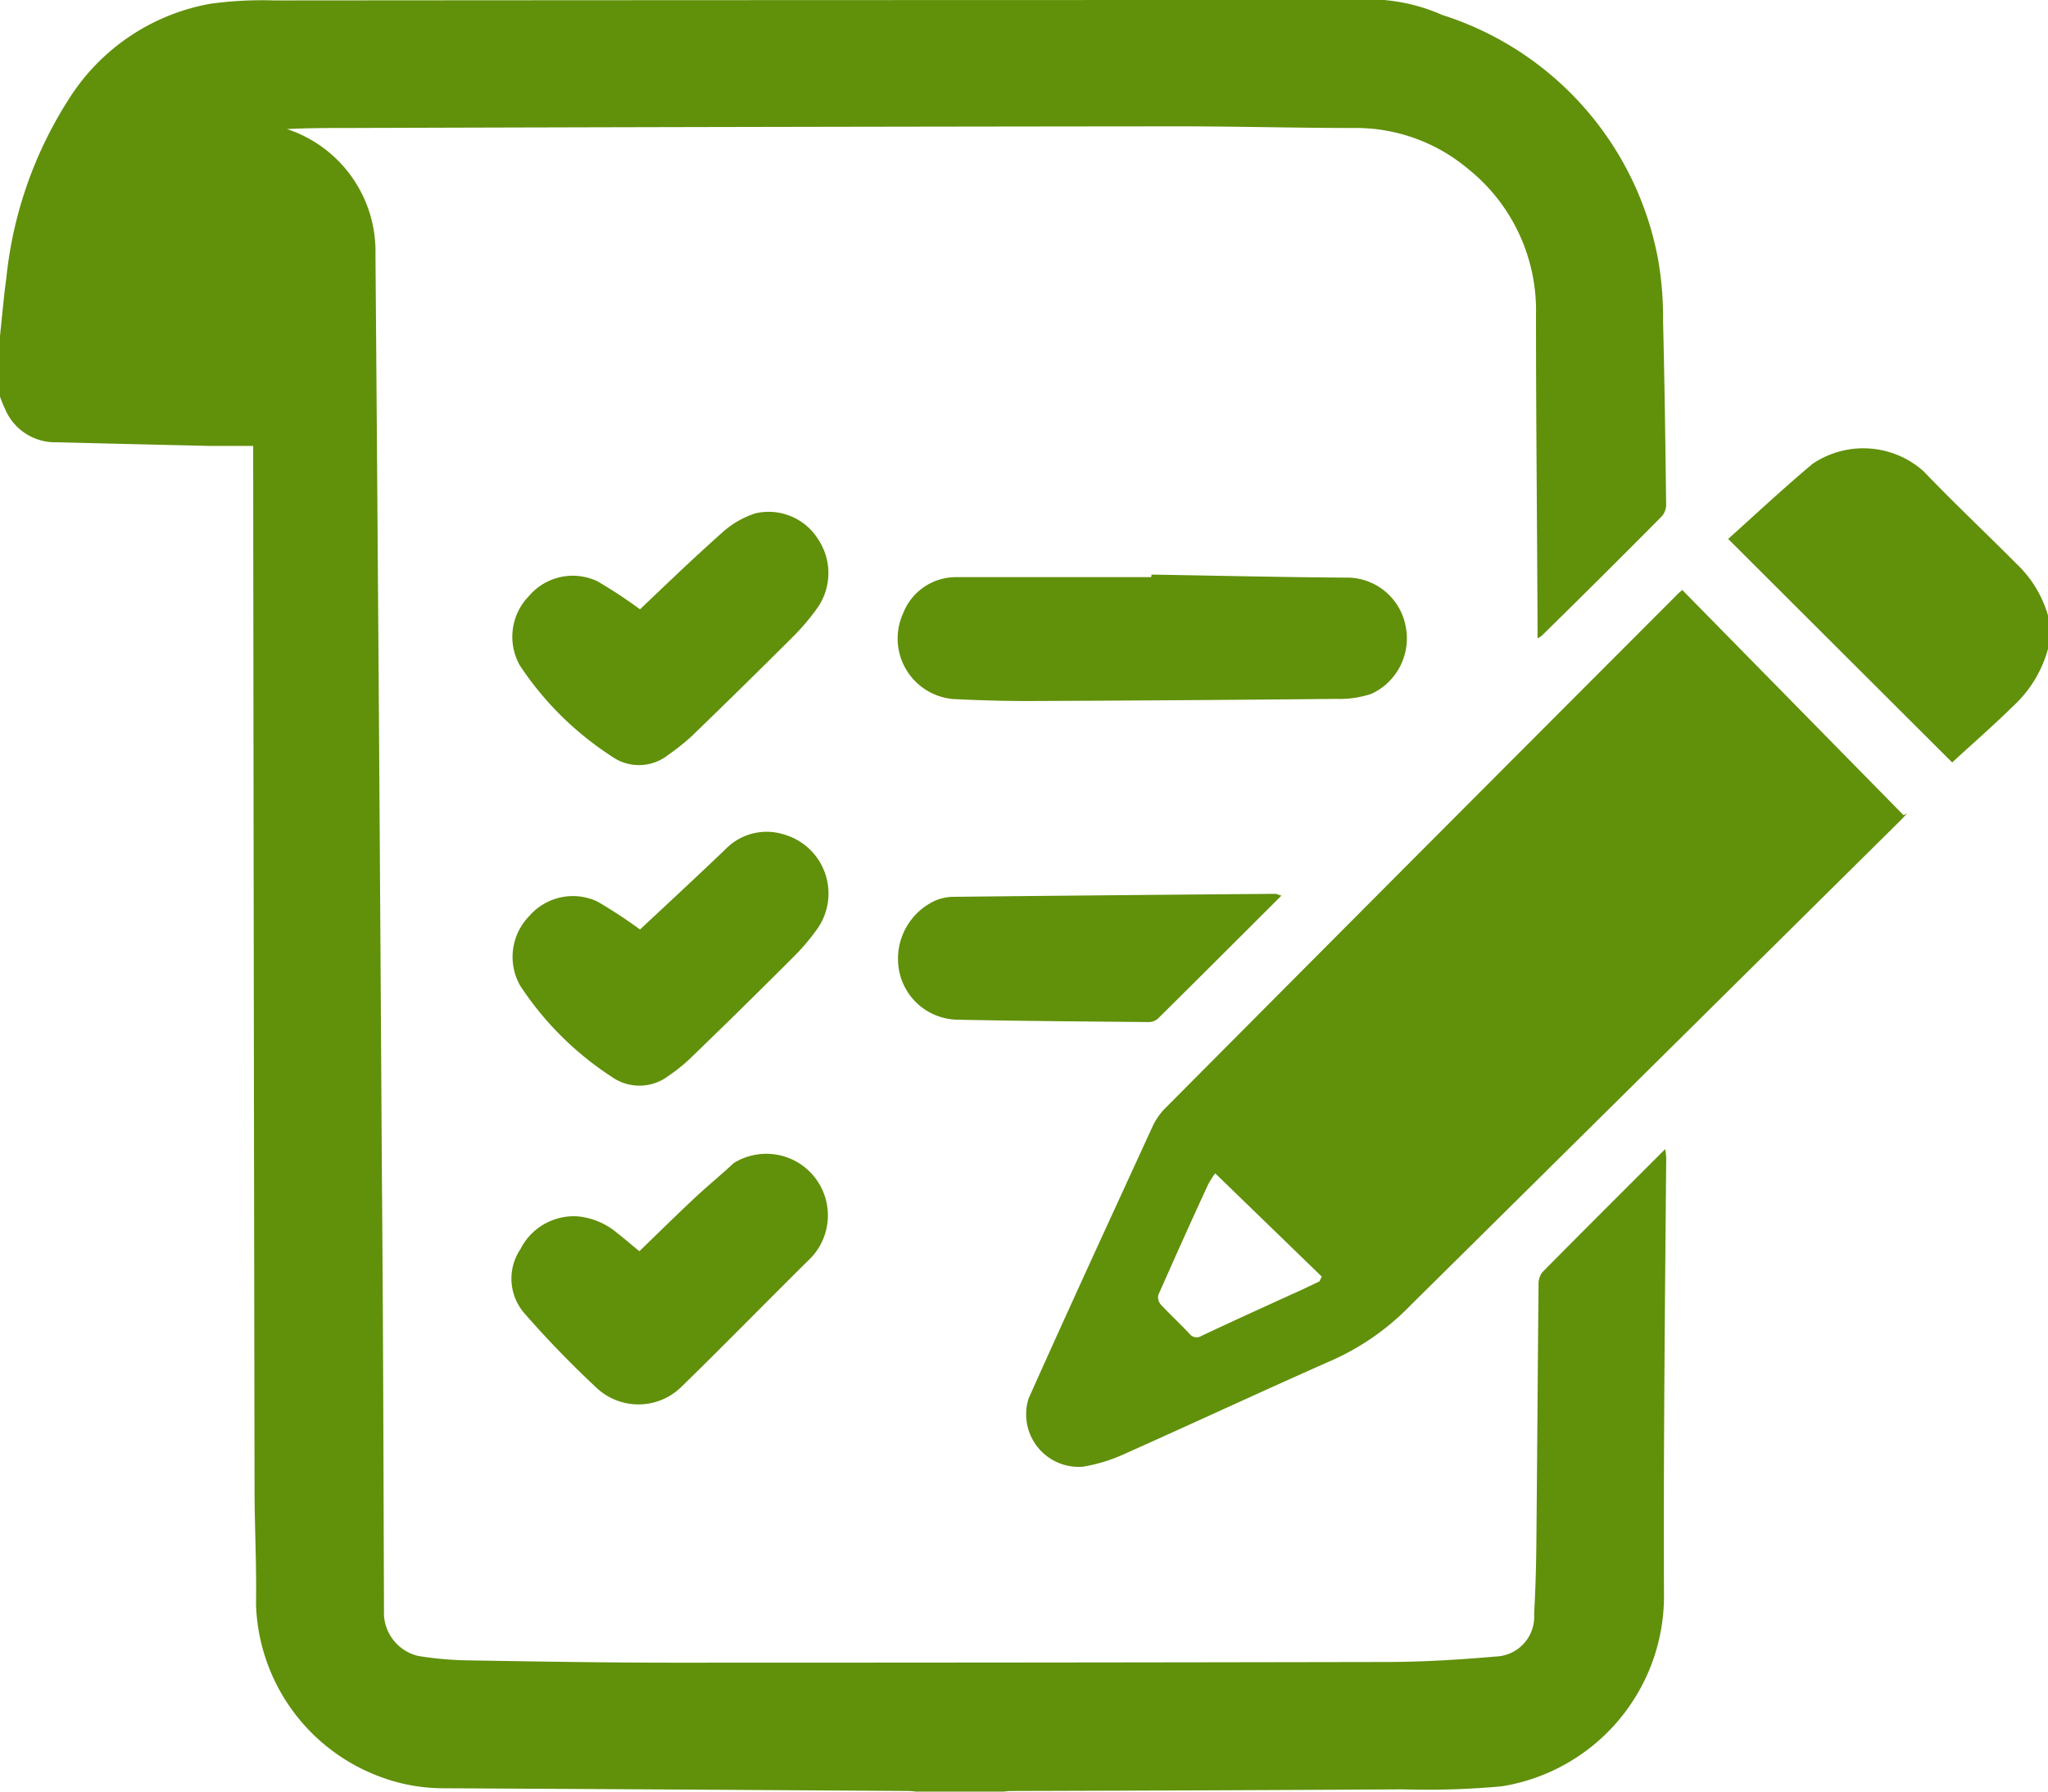 <svg xmlns="http://www.w3.org/2000/svg" width="24" height="21" viewBox="0 0 24 21">
  <defs>
    <style>
      .cls-1 {
        fill: #61900b;
        fill-rule: evenodd;
      }
    </style>
  </defs>
  <path id="cherk-list" class="cls-1" d="M0,3.938c0.024-.226.043-0.452,0.074-0.677A4.781,4.781,0,0,1,.8,1.172,2.475,2.475,0,0,1,2.466.044,4.448,4.448,0,0,1,3.211.005Q9.714,0,16.217,0A2.123,2.123,0,0,1,16.9.175a3.716,3.716,0,0,1,2.528,2.851,3.951,3.951,0,0,1,.061.741c0.018,0.713.027,1.426,0.036,2.139a0.213,0.213,0,0,1-.046.141q-0.7.707-1.414,1.407a0.3,0.3,0,0,1-.047.028c0-.06,0-0.107,0-0.153C18.013,6.114,18,4.9,18,3.686a2.125,2.125,0,0,0-.809-1.717A2.045,2.045,0,0,0,15.86,1.5c-0.7,0-1.4-.02-2.094-0.019Q8.94,1.485,4.115,1.5c-0.25,0-.5,0-0.751.013A1.51,1.51,0,0,1,4.4,2.985q0.043,5.372.075,10.744C4.49,15.466,4.494,17.2,4.5,18.937a0.523,0.523,0,0,0,.4.473,4.065,4.065,0,0,0,.536.051c0.824,0.014,1.649.028,2.474,0.028q4.158,0,8.316-.008c0.432,0,.865-0.026,1.3-0.064a0.467,0.467,0,0,0,.452-0.5c0.015-.264.023-0.529,0.026-0.794,0.01-1.023.016-2.046,0.026-3.068a0.222,0.222,0,0,1,.044-0.142c0.473-.479.949-0.953,1.44-1.444a1.015,1.015,0,0,1,.012.1C19.511,15.29,19.493,17,19.5,18.713a2.259,2.259,0,0,1-1.9,2.225,9.581,9.581,0,0,1-1.162.036q-2.29.013-4.58,0.019c-0.048,0-.1.008-0.145,0.013H10.8c-0.052,0-.1-0.013-0.157-0.013q-2.725-.018-5.449-0.032a2.12,2.12,0,0,1-.776-0.149A2.229,2.229,0,0,1,3,18.8c0.008-.444-0.016-0.888-0.017-1.332q-0.01-6.032-.016-12.064c0-.055,0-0.11,0-0.177-0.178,0-.337,0-0.5,0q-0.9-.02-1.8-0.043A0.636,0.636,0,0,1,.062,4.8C0.039,4.75.017,4.7,0,4.647V3.938ZM24,7.606a1.423,1.423,0,0,1-.416.678c-0.232.228-.478,0.442-0.707,0.653l-2.625-2.62c0.32-.287.646-0.593,0.989-0.88a1.061,1.061,0,0,1,1.3.086c0.352,0.368.724,0.717,1.082,1.078A1.351,1.351,0,0,1,24,7.215V7.606Zm-4.287-.692,2.594,2.641,0.04-.02c-0.026.029-.052,0.058-0.08,0.086Q19.4,12.46,16.53,15.3a2.959,2.959,0,0,1-.89.631c-0.831.367-1.655,0.751-2.484,1.121a1.924,1.924,0,0,1-.466.14,0.616,0.616,0,0,1-.636-0.8c0.478-1.07.969-2.134,1.458-3.2a0.779,0.779,0,0,1,.157-0.216q2.982-3,5.968-5.989C19.656,6.965,19.678,6.947,19.715,6.914Zm-4.249,8.1,0.026-.05-1.249-1.211a1.1,1.1,0,0,0-.081.126c-0.2.433-.394,0.865-0.586,1.3a0.13,0.13,0,0,0,.028.111c0.108,0.116.225,0.224,0.334,0.34a0.107,0.107,0,0,0,.147.027c0.35-.165.7-0.324,1.053-0.485C15.247,15.124,15.356,15.07,15.466,15.018ZM13.494,6.735c0.775,0.013,1.55.031,2.326,0.036a0.7,0.7,0,0,1,.653.572,0.716,0.716,0,0,1-.4.789,1.163,1.163,0,0,1-.408.06q-1.812.018-3.624,0.025c-0.29,0-.579-0.009-0.869-0.023a0.712,0.712,0,0,1-.588-1.006A0.664,0.664,0,0,1,11.2,6.765c0.763,0,1.526,0,2.289,0C13.494,6.756,13.494,6.745,13.494,6.735Zm-6,7.93c0.221-.214.435-0.425,0.655-0.631,0.146-.136.3-0.261,0.448-0.4a0.722,0.722,0,0,1,.9,1.116c-0.5.493-.993,1-1.5,1.494a0.718,0.718,0,0,1-1.015.015,11.981,11.981,0,0,1-.84-0.869A0.619,0.619,0,0,1,6.1,14.64a0.7,0.7,0,0,1,.675-0.382,0.839,0.839,0,0,1,.464.2C7.324,14.523,7.4,14.592,7.492,14.665ZM7.5,7.142c0.315-.3.627-0.6,0.953-0.89a1.069,1.069,0,0,1,.4-0.235,0.683,0.683,0,0,1,.732.3,0.713,0.713,0,0,1,0,.8,2.621,2.621,0,0,1-.291.345q-0.588.587-1.186,1.165a2.571,2.571,0,0,1-.277.221,0.55,0.55,0,0,1-.665.016A3.7,3.7,0,0,1,6.092,7.8,0.683,0.683,0,0,1,6.2,6.985a0.673,0.673,0,0,1,.8-0.172A5.55,5.55,0,0,1,7.5,7.142Zm0,3.753c0.332-.31.67-0.623,1-0.939a0.672,0.672,0,0,1,.687-0.175,0.72,0.72,0,0,1,.4,1.093,2.489,2.489,0,0,1-.291.345q-0.605.606-1.221,1.2a1.954,1.954,0,0,1-.239.19,0.562,0.562,0,0,1-.666.014,3.684,3.684,0,0,1-1.075-1.071A0.683,0.683,0,0,1,6.2,10.74,0.676,0.676,0,0,1,7,10.567,5.643,5.643,0,0,1,7.5,10.895Zm7.52-.4c-0.495.494-.973,0.972-1.454,1.448a0.165,0.165,0,0,1-.108.037c-0.75-.007-1.5-0.012-2.251-0.028a0.709,0.709,0,0,1-.675-0.6,0.75,0.75,0,0,1,.438-0.8,0.564,0.564,0,0,1,.2-0.04q1.89-.02,3.78-0.035A0.575,0.575,0,0,1,15.018,10.5Z"/>
</svg>
